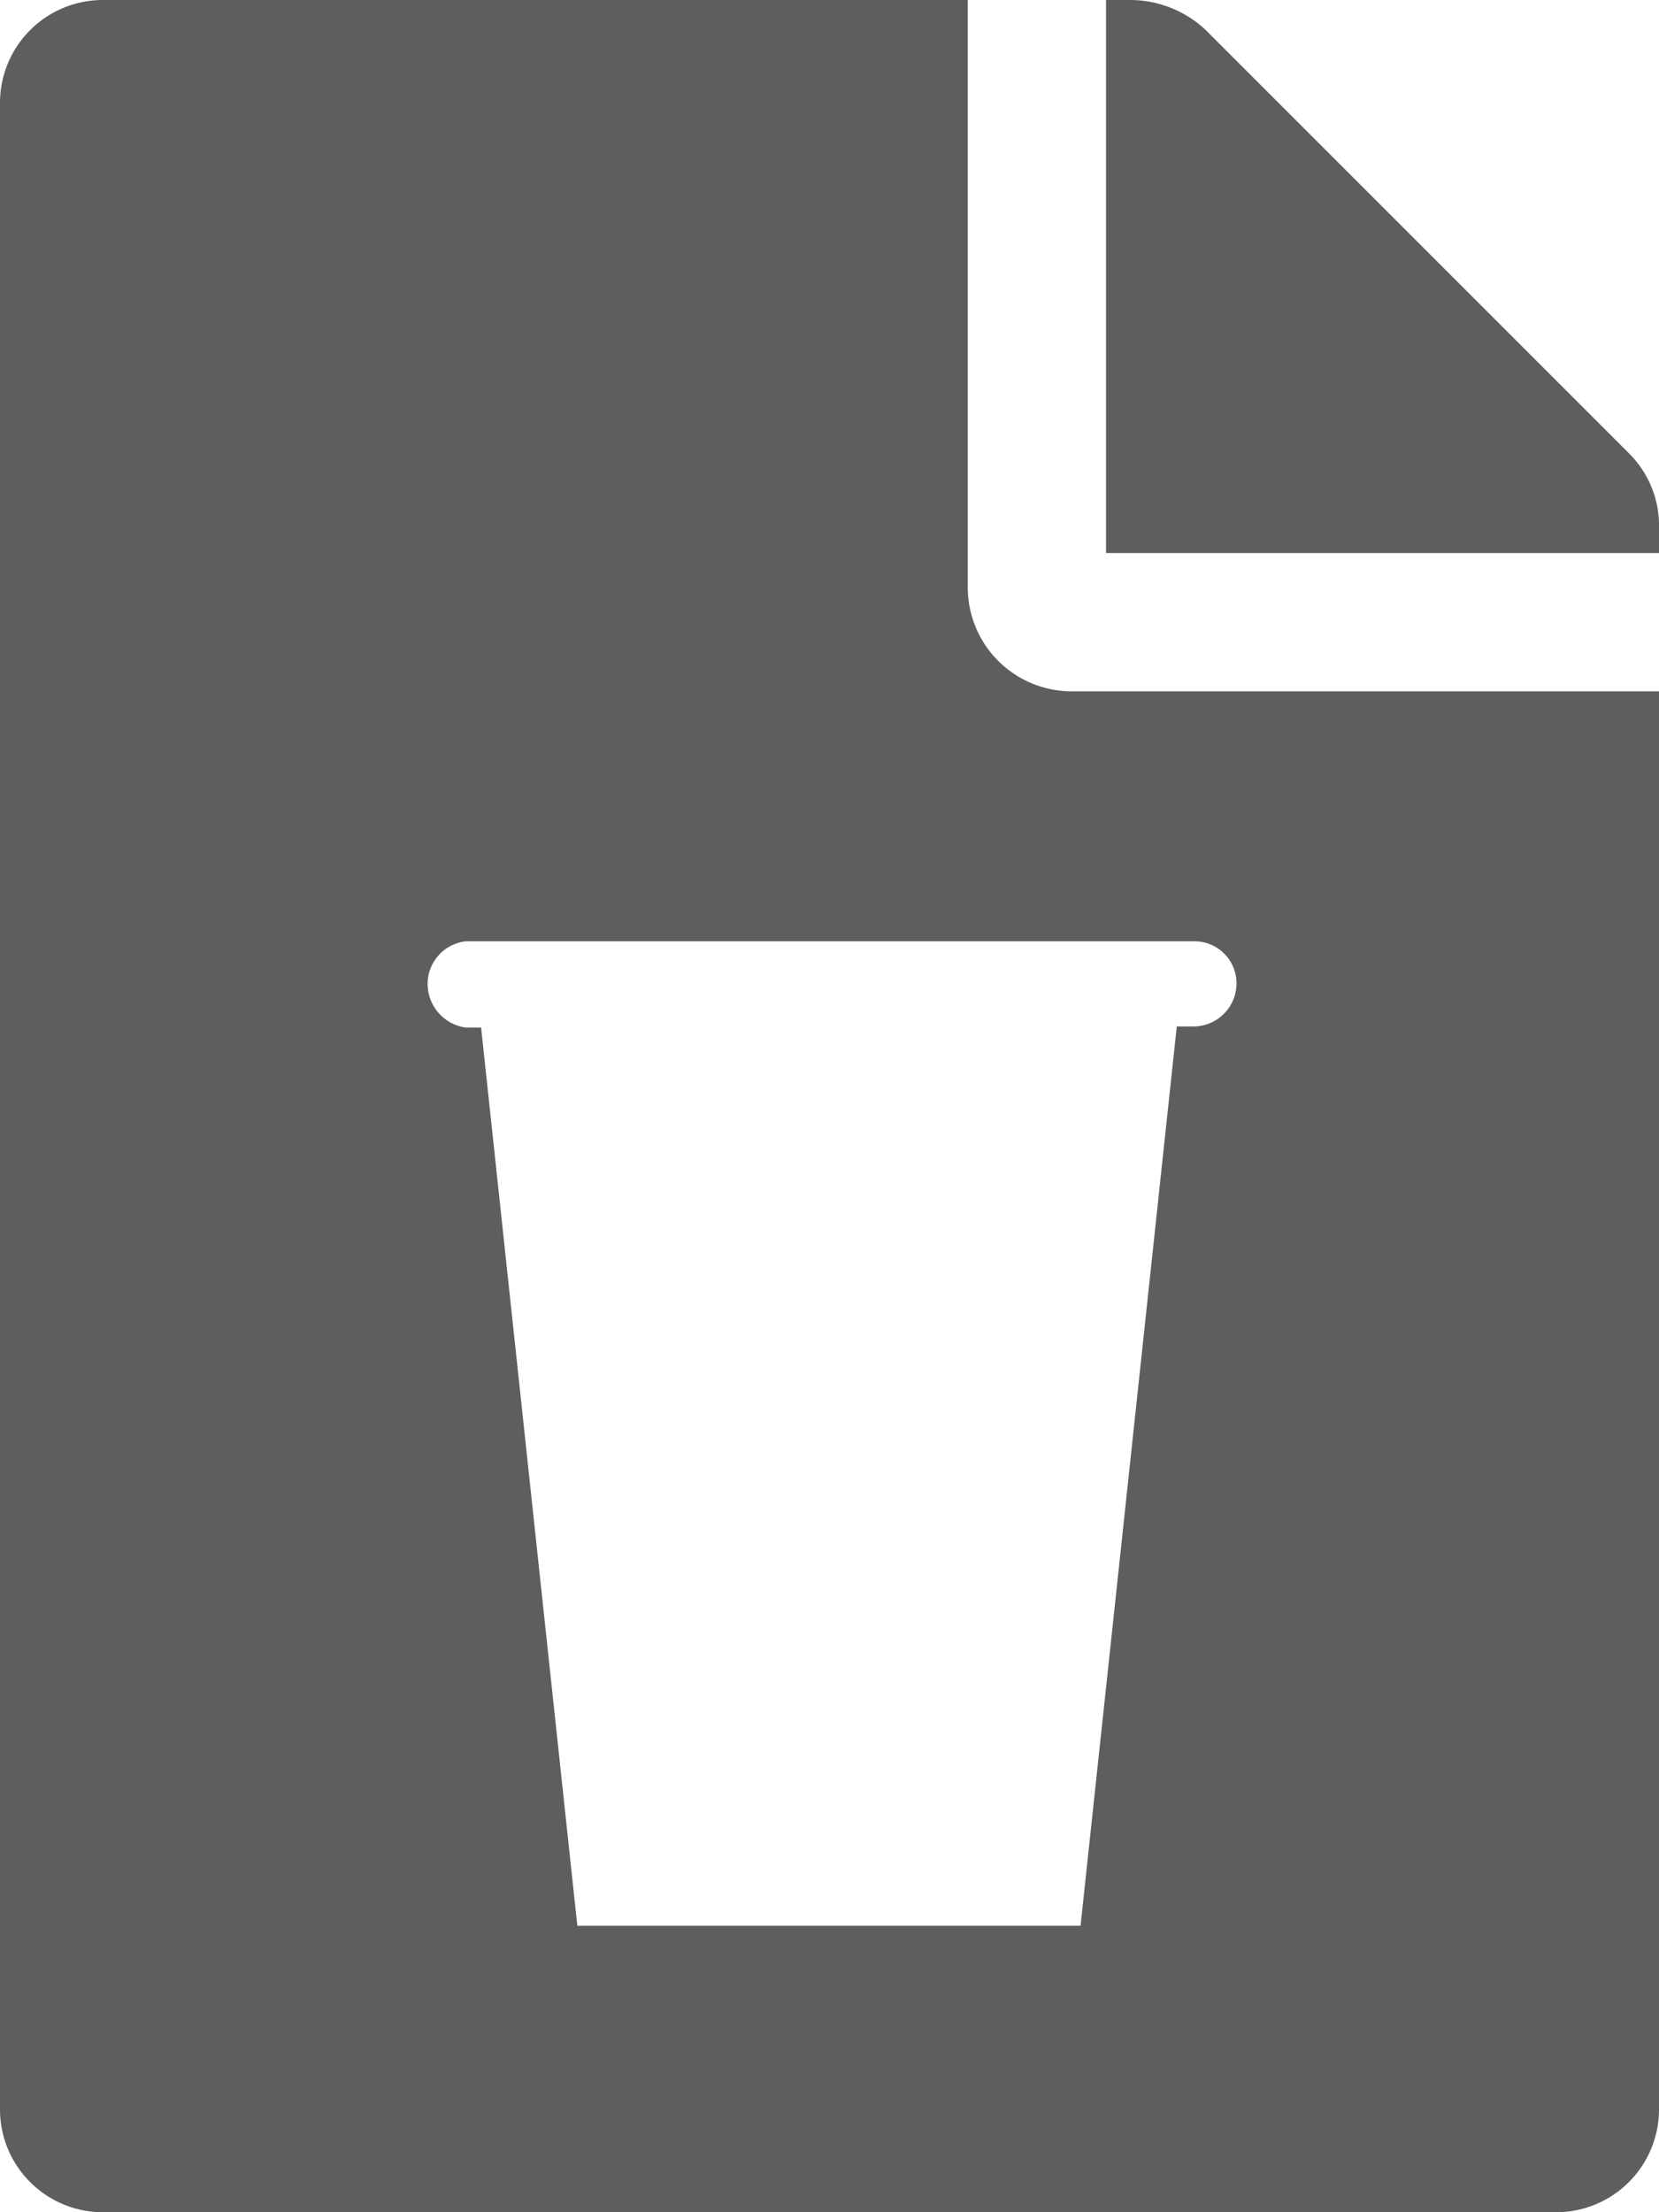 <svg xmlns="http://www.w3.org/2000/svg" viewBox="0 0 15 20"><defs><style>.cls-1{fill:#5e5e5e;}</style></defs><title>icon-open-template-mediumlight</title><g id="Layer_2" data-name="Layer 2"><g id="Layer_1-2" data-name="Layer 1"><g id="Layer_1-2-2" data-name="Layer 1-2"><g id="Layer_1-2-2-2" data-name="Layer 1-2-2"><path class="cls-1" d="M8.75,5.31V0H.92A.93.93,0,0,0,0,.93H0V19.06A.93.93,0,0,0,.92,20H14.06a.93.93,0,0,0,.94-.92h0V6.25H9.69A.94.94,0,0,1,8.75,5.31Zm2.43,3.58a.39.39,0,0,1-.39.39h-.15l-.87,8.13H5.22L4.35,9.29H4.21a.4.4,0,0,1-.34-.45h0a.39.39,0,0,1,.34-.33h6.58A.38.38,0,0,1,11.18,8.89ZM15,4.78V5H10V0h.23a1,1,0,0,1,.67.27L14.73,4.1A.92.92,0,0,1,15,4.78Z"/></g></g></g></g></svg>